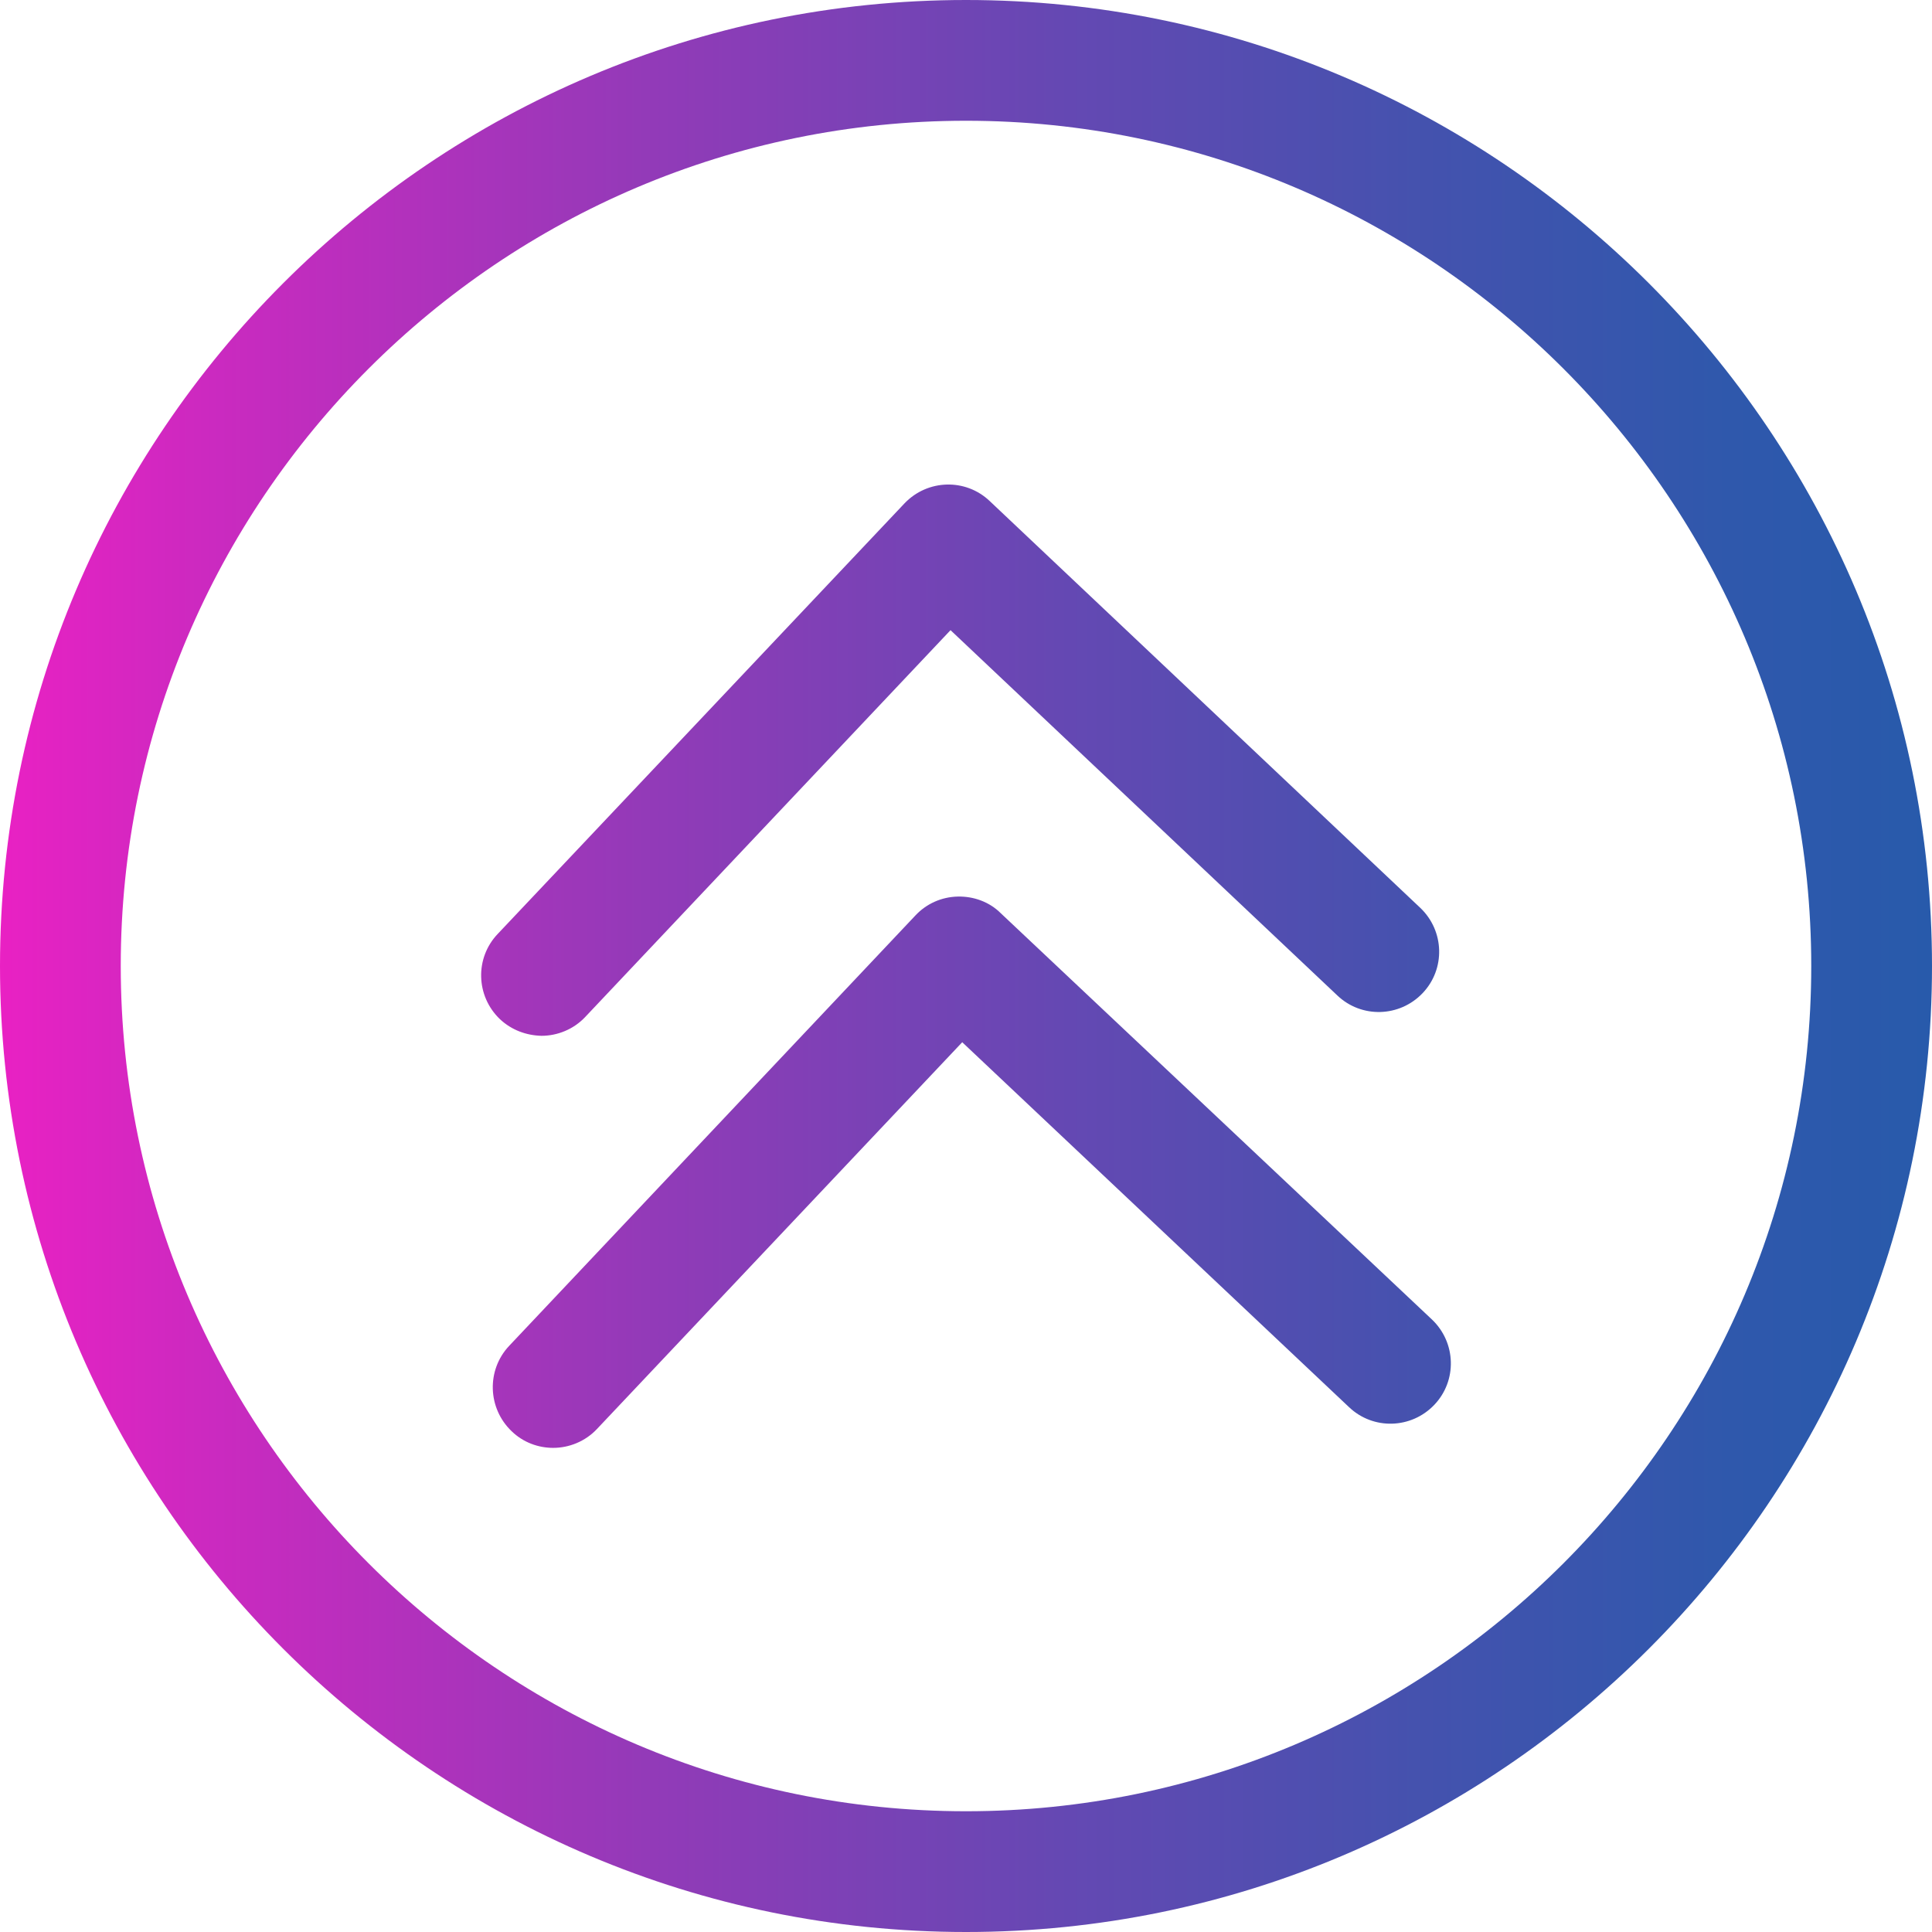 <svg id="Layer_1" enable-background="new 0 0 512 512" height="512" viewBox="0 0 512 512" width="512" xmlns="http://www.w3.org/2000/svg" xmlns:xlink="http://www.w3.org/1999/xlink"><linearGradient id="SVGID_1_" gradientUnits="userSpaceOnUse" x1=".003" x2="511.997" y1="256" y2="256"><stop offset="0" stop-color="#e921c3"/><stop offset=".102" stop-color="#cd29c0"/><stop offset=".334" stop-color="#933ab8"/><stop offset=".548" stop-color="#6548b3"/><stop offset=".738" stop-color="#4452ae"/><stop offset=".895" stop-color="#2f58ac"/><stop offset="1" stop-color="#285aab"/></linearGradient><path d="m256 0c-141.2 0-256 114.8-256 256s114.8 256 256 256 256-114.8 256-256-114.8-256-256-256zm0 480c-123.5 0-224-100.5-224-224s100.5-224 224-224 224 100.5 224 224-100.5 224-224 224zm-123.5-209.9c-6.4-6.1-6.7-16.2-.6-22.6l107.8-114.1c6.1-6.4 16.2-6.7 22.6-.6l114.1 107.8c6.4 6.1 6.7 16.2.6 22.6s-16.2 6.7-22.6.6l-102.5-96.8-96.8 102.5c-3.1 3.3-7.4 5-11.6 5-4-.1-7.9-1.5-11-4.4zm247 79.6c6.4 6.1 6.7 16.2.6 22.6s-16.2 6.7-22.6.6l-102.5-96.7-96.8 102.5c-3.1 3.3-7.4 5-11.6 5-3.9 0-7.9-1.4-11-4.4-6.4-6.1-6.7-16.2-.7-22.6l107.7-114.1c2.9-3.1 6.9-4.9 11.2-5 4.2-.1 8.4 1.4 11.4 4.4z" fill="url(#SVGID_1_)"/></svg>